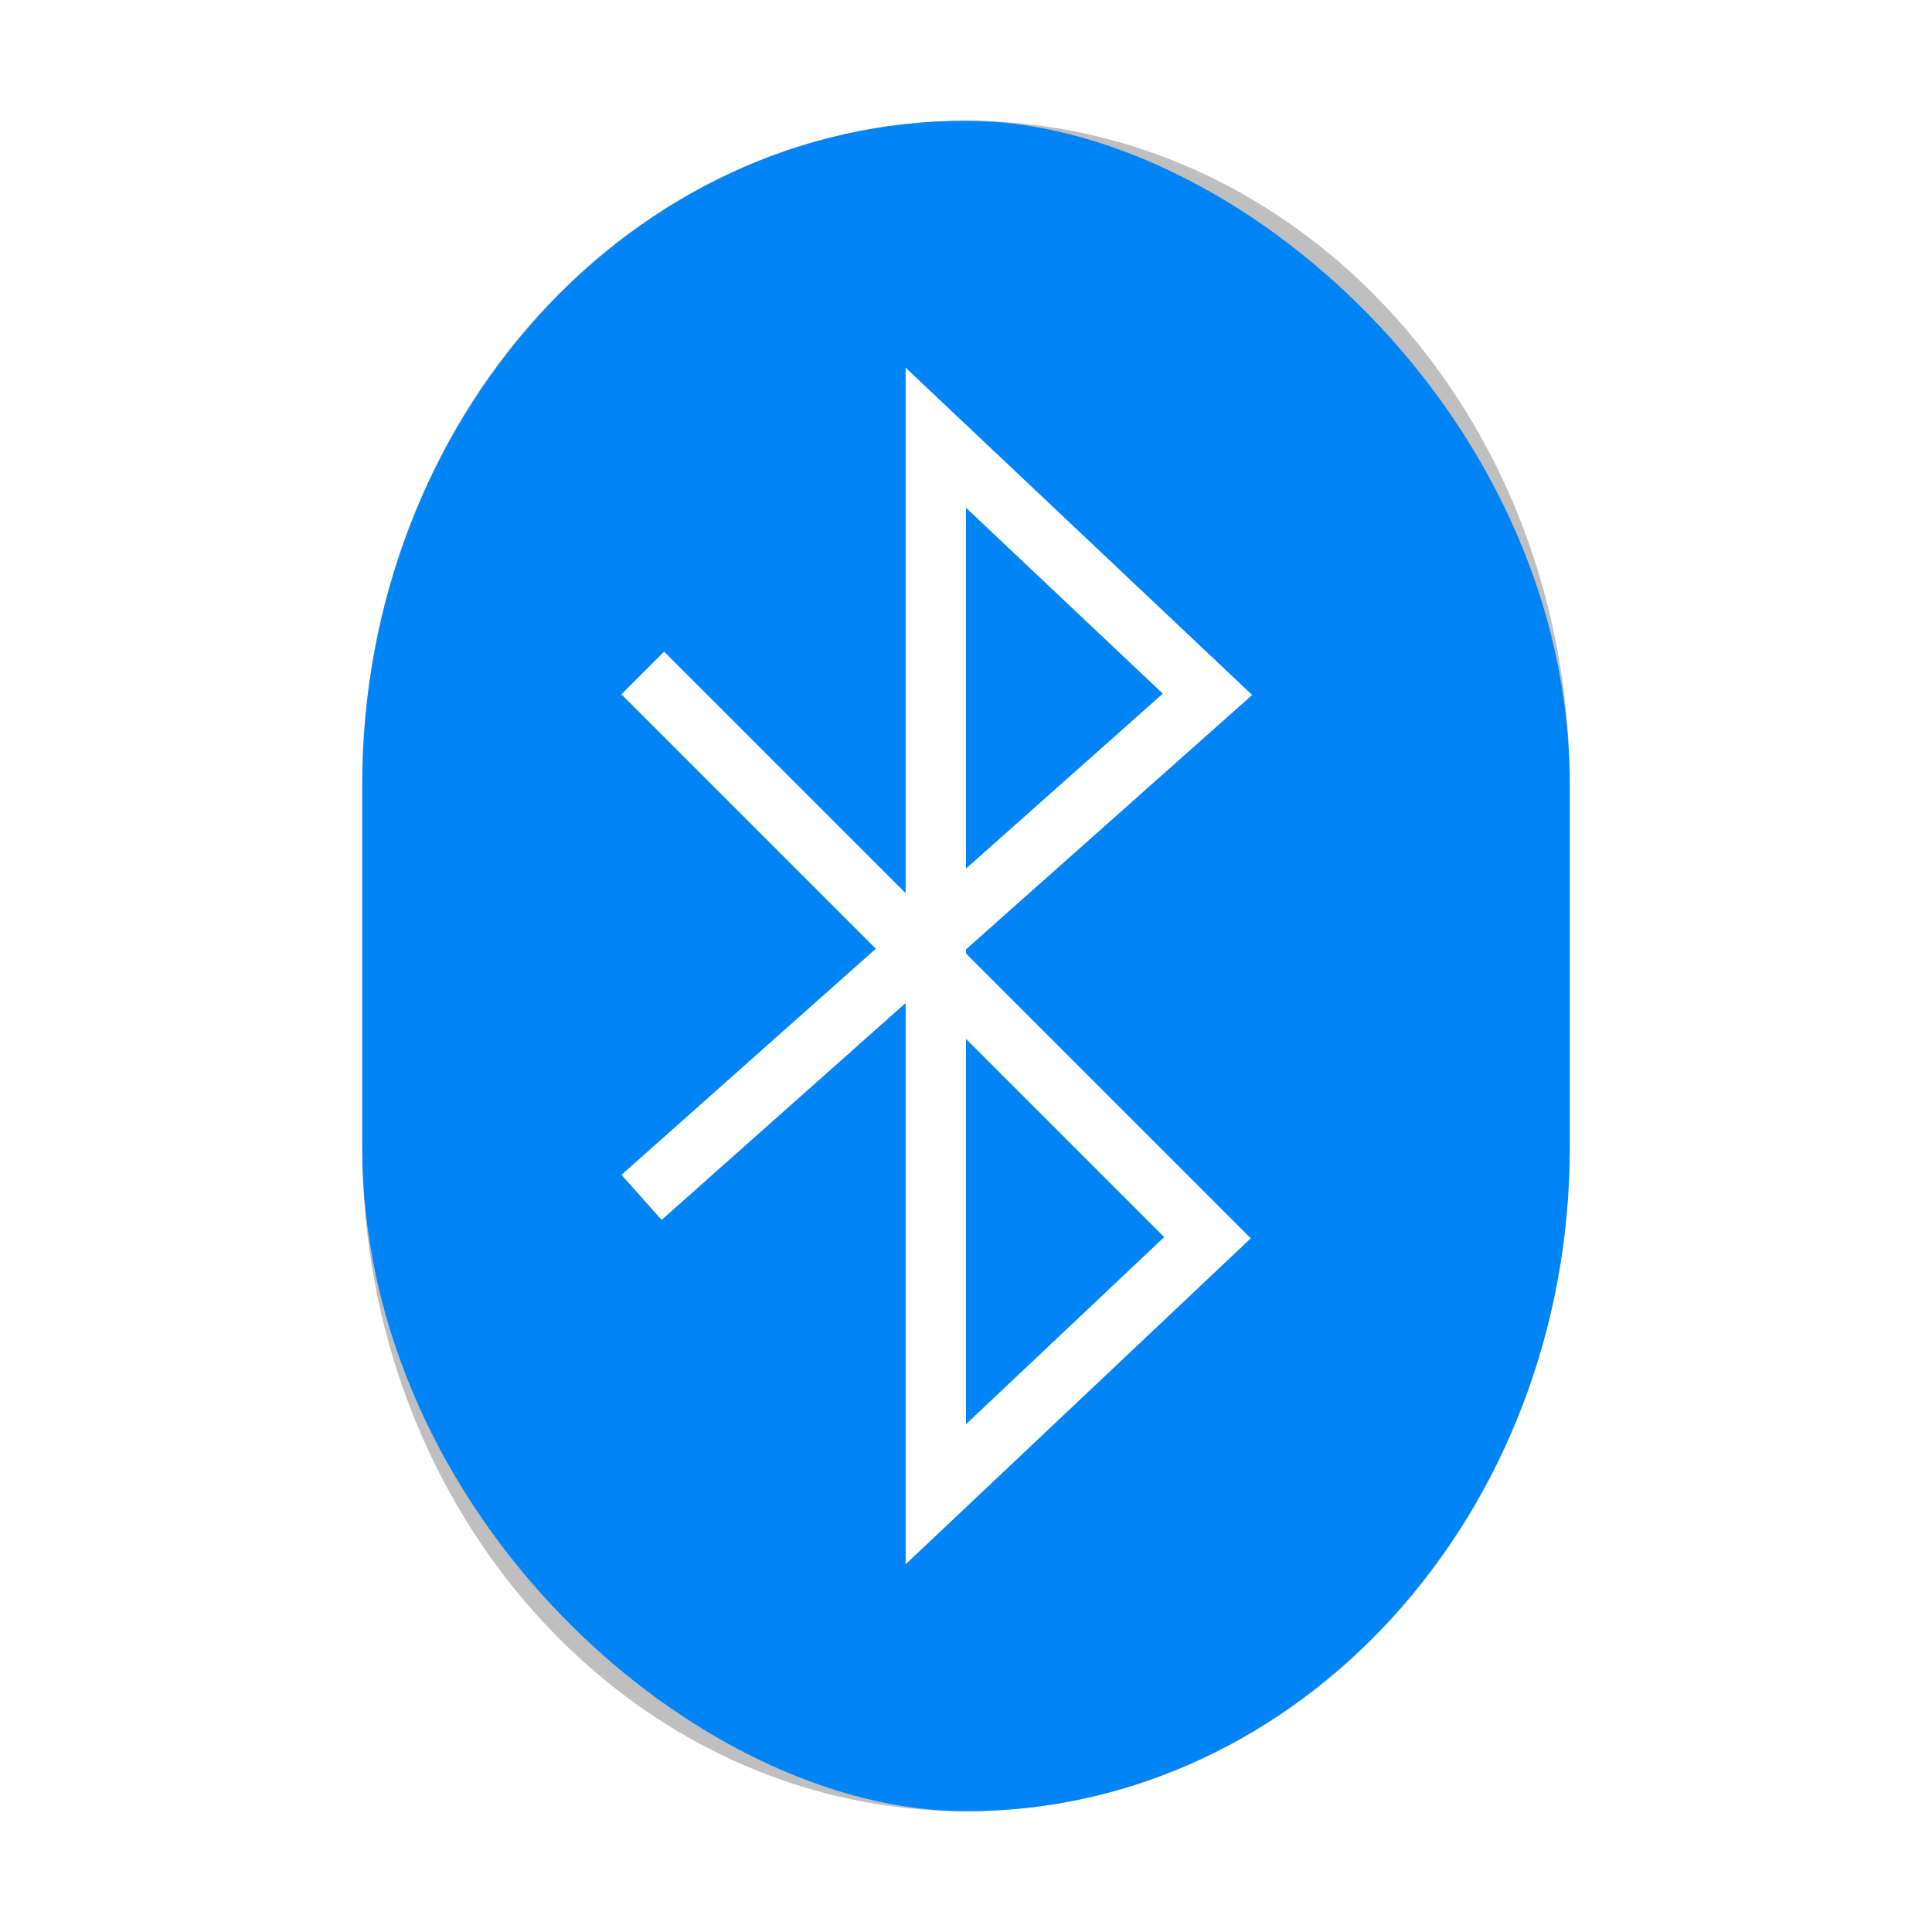 <?xml version="1.0" encoding="UTF-8" standalone="no"?>
<svg
   xmlns:dc="http://purl.org/dc/elements/1.1/"
   xmlns:cc="http://creativecommons.org/ns#"
   xmlns:rdf="http://www.w3.org/1999/02/22-rdf-syntax-ns#"
   xmlns:svg="http://www.w3.org/2000/svg"
   xmlns="http://www.w3.org/2000/svg"
   xmlns:sodipodi="http://sodipodi.sourceforge.net/DTD/sodipodi-0.dtd"
   xmlns:inkscape="http://www.inkscape.org/namespaces/inkscape"
   inkscape:version="1.0.1 (3bc2e813f5, 2020-09-07)"
   sodipodi:docname="bluetooth.svg"
   id="svg10"
   version="1"
   height="32"
   width="32">
  <defs
     id="defs14">
    <filter
       inkscape:collect="always"
       style="color-interpolation-filters:sRGB"
       id="filter16651"
       x="-0.09"
       width="1.18"
       y="-0.064"
       height="1.129">
      <feGaussianBlur
         inkscape:collect="always"
         stdDeviation="0.75"
         id="feGaussianBlur16653" />
    </filter>
  </defs>
  <sodipodi:namedview
     inkscape:document-rotation="0"
     inkscape:current-layer="svg10"
     inkscape:window-maximized="1"
     inkscape:window-y="0"
     inkscape:window-x="0"
     inkscape:cy="14.208417"
     inkscape:cx="9.4008869"
     inkscape:zoom="20.85965"
     showgrid="false"
     id="namedview12"
     inkscape:window-height="1000"
     inkscape:window-width="1920"
     inkscape:pageshadow="2"
     inkscape:pageopacity="0"
     guidetolerance="10"
     gridtolerance="10"
     objecttolerance="10"
     borderopacity="1"
     bordercolor="#666666"
     pagecolor="#ffffff" />
  <path
     id="rect2-7"
     style="opacity:0.5;mix-blend-mode:normal;fill:#000000;fill-opacity:0.996;stroke:none;filter:url(#filter16651)"
     transform="matrix(0,-1,-1,0,0,0)"
     d="m -19,-26 h 6 c 6.094,0 11,4.46 11,10 0,5.54 -4.906,10 -11,10 h -6 c -6.094,0 -11,-4.46 -11,-10 0,-5.54 4.906,-10 11,-10 z" />
  <rect
     style="fill-opacity:1;fill:#0084f6"
     id="rect2"
     transform="matrix(0,-1,-1,0,0,0)"
     ry="10"
     rx="11"
     y="-26"
     x="-30"
     height="20"
     width="28"
     fill="#324090" />
  <path
     id="path6"
     d="m11 11.5 9 9-4.5 4.25v-17.5l4.5 4.25-9 8"
     stroke-linecap="square"
     stroke="#fff"
     fill="none" />
</svg>
